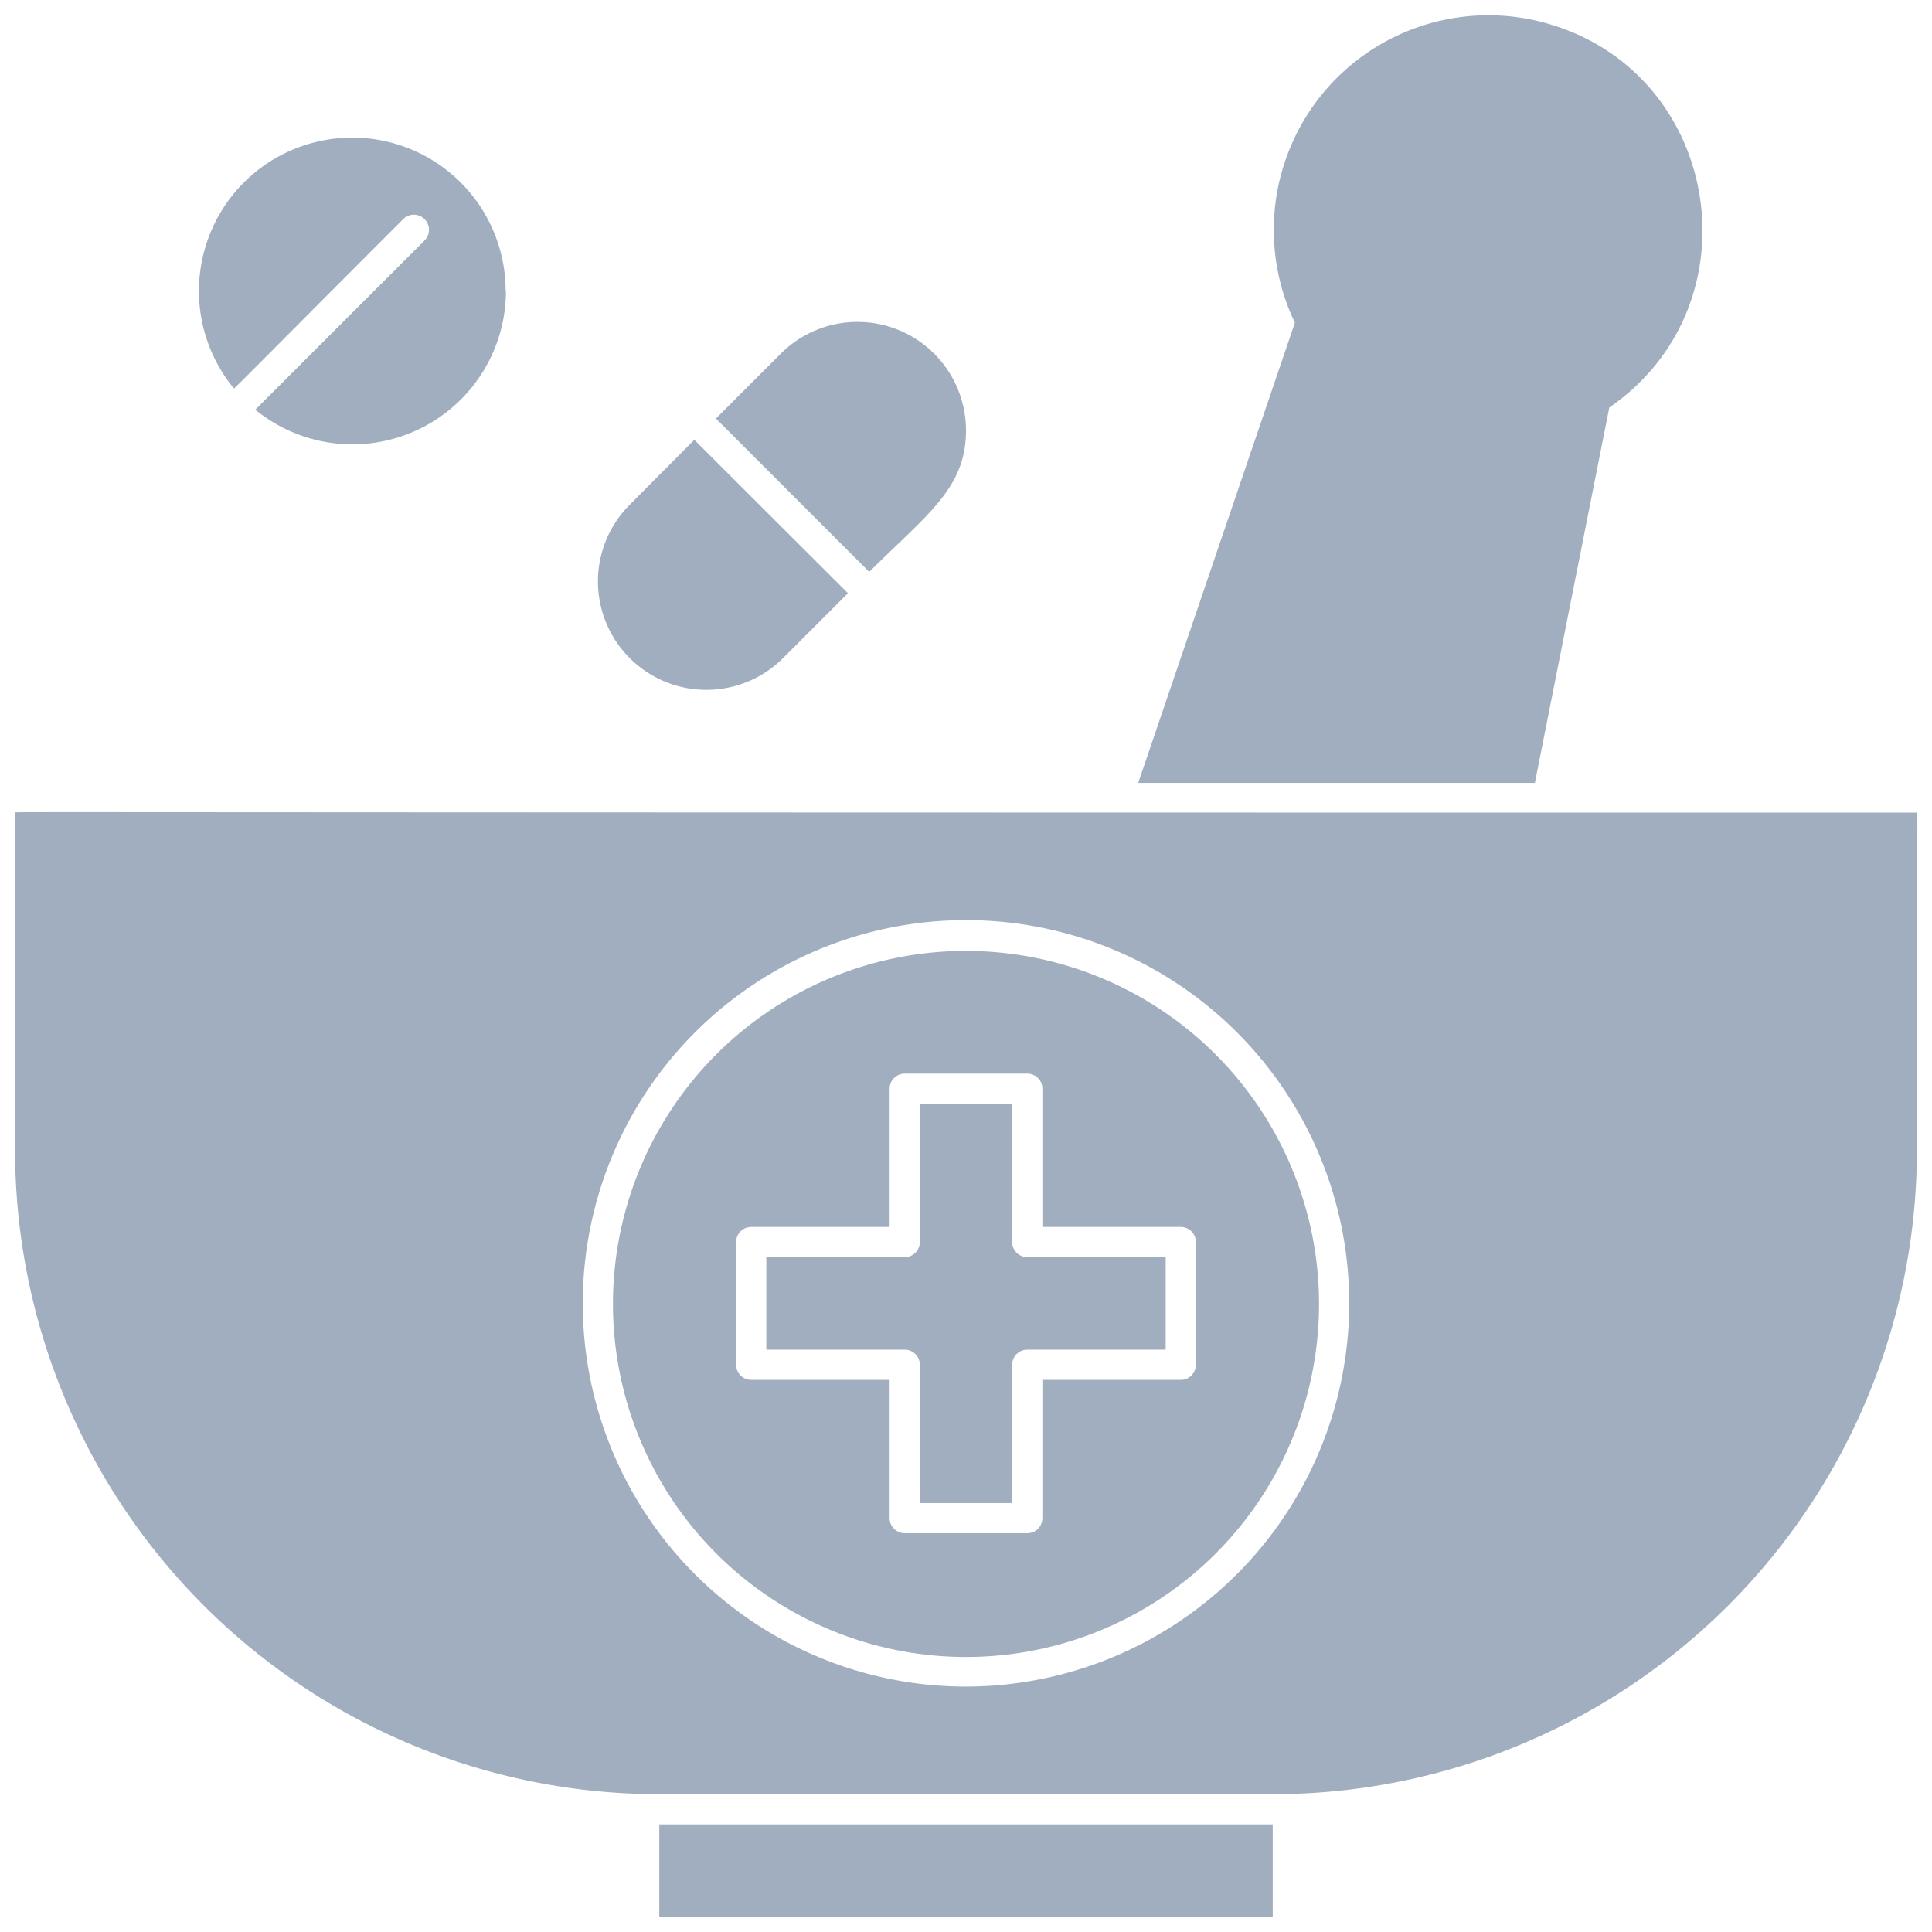 <svg xmlns="http://www.w3.org/2000/svg" viewBox="0 0 128 128"><defs><style>.cls-1{fill:#a0aec0;}</style></defs><title>Mortar</title><g id="Mortar"><path class="cls-1" d="M68.06,83.29h9.17v6.13H68.06a1,1,0,0,0-1,1v9.16H60.94V90.42a1,1,0,0,0-1-1H50.77V83.29h9.17a1,1,0,0,0,1-1V73.13h6.12v9.16A1,1,0,0,0,68.06,83.29Z"/><path class="cls-1" d="M64,63A23.39,23.39,0,1,0,87.39,86.35,23.41,23.41,0,0,0,64,63ZM79.23,90.42a1,1,0,0,1-1,1H69.06v9.16a1,1,0,0,1-1,1H59.94a1,1,0,0,1-1-1V91.42H49.77a1,1,0,0,1-1-1V82.29a1,1,0,0,1,1-1h9.17V72.13a1,1,0,0,1,1-1h8.12a1,1,0,0,1,1,1v9.16h9.17a1,1,0,0,1,1,1Z"/><path class="cls-1" d="M127,53.84c-129.8,0-126-.07-126,0V76.19a42.68,42.68,0,0,0,42.68,42.68H84.32A42.68,42.68,0,0,0,127,76.19C127,53.5,127.07,53.84,127,53.84Zm-63,57.9A25.39,25.39,0,1,1,89.39,86.35,25.42,25.42,0,0,1,64,111.74Z"/><rect class="cls-1" x="43.68" y="120.87" width="40.64" height="6.13"/><path class="cls-1" d="M106.62,27l-4.93,24.87H75.41L85.79,21.38A14.22,14.22,0,0,1,102.27,1.49C114.05,4.64,116.56,20.16,106.62,27Z"/><path class="cls-1" d="M33.52,19.29a10.17,10.17,0,0,1-16.61,7.85C18.06,26,12.76,31.3,28.13,15.93a1,1,0,0,0-1.42-1.41C19.36,21.87,15.6,25.69,15.5,25.74a10.16,10.16,0,1,1,18-6.45Z"/><path class="cls-1" d="M46,29.14,56.18,39.3l-4.3,4.3A7.18,7.18,0,1,1,41.72,33.44Z"/><path class="cls-1" d="M64,28.51c0,3.84-2.53,5.51-6.41,9.38L47.43,27.73l4.3-4.3A7.19,7.19,0,0,1,64,28.51Z"/></g></svg>